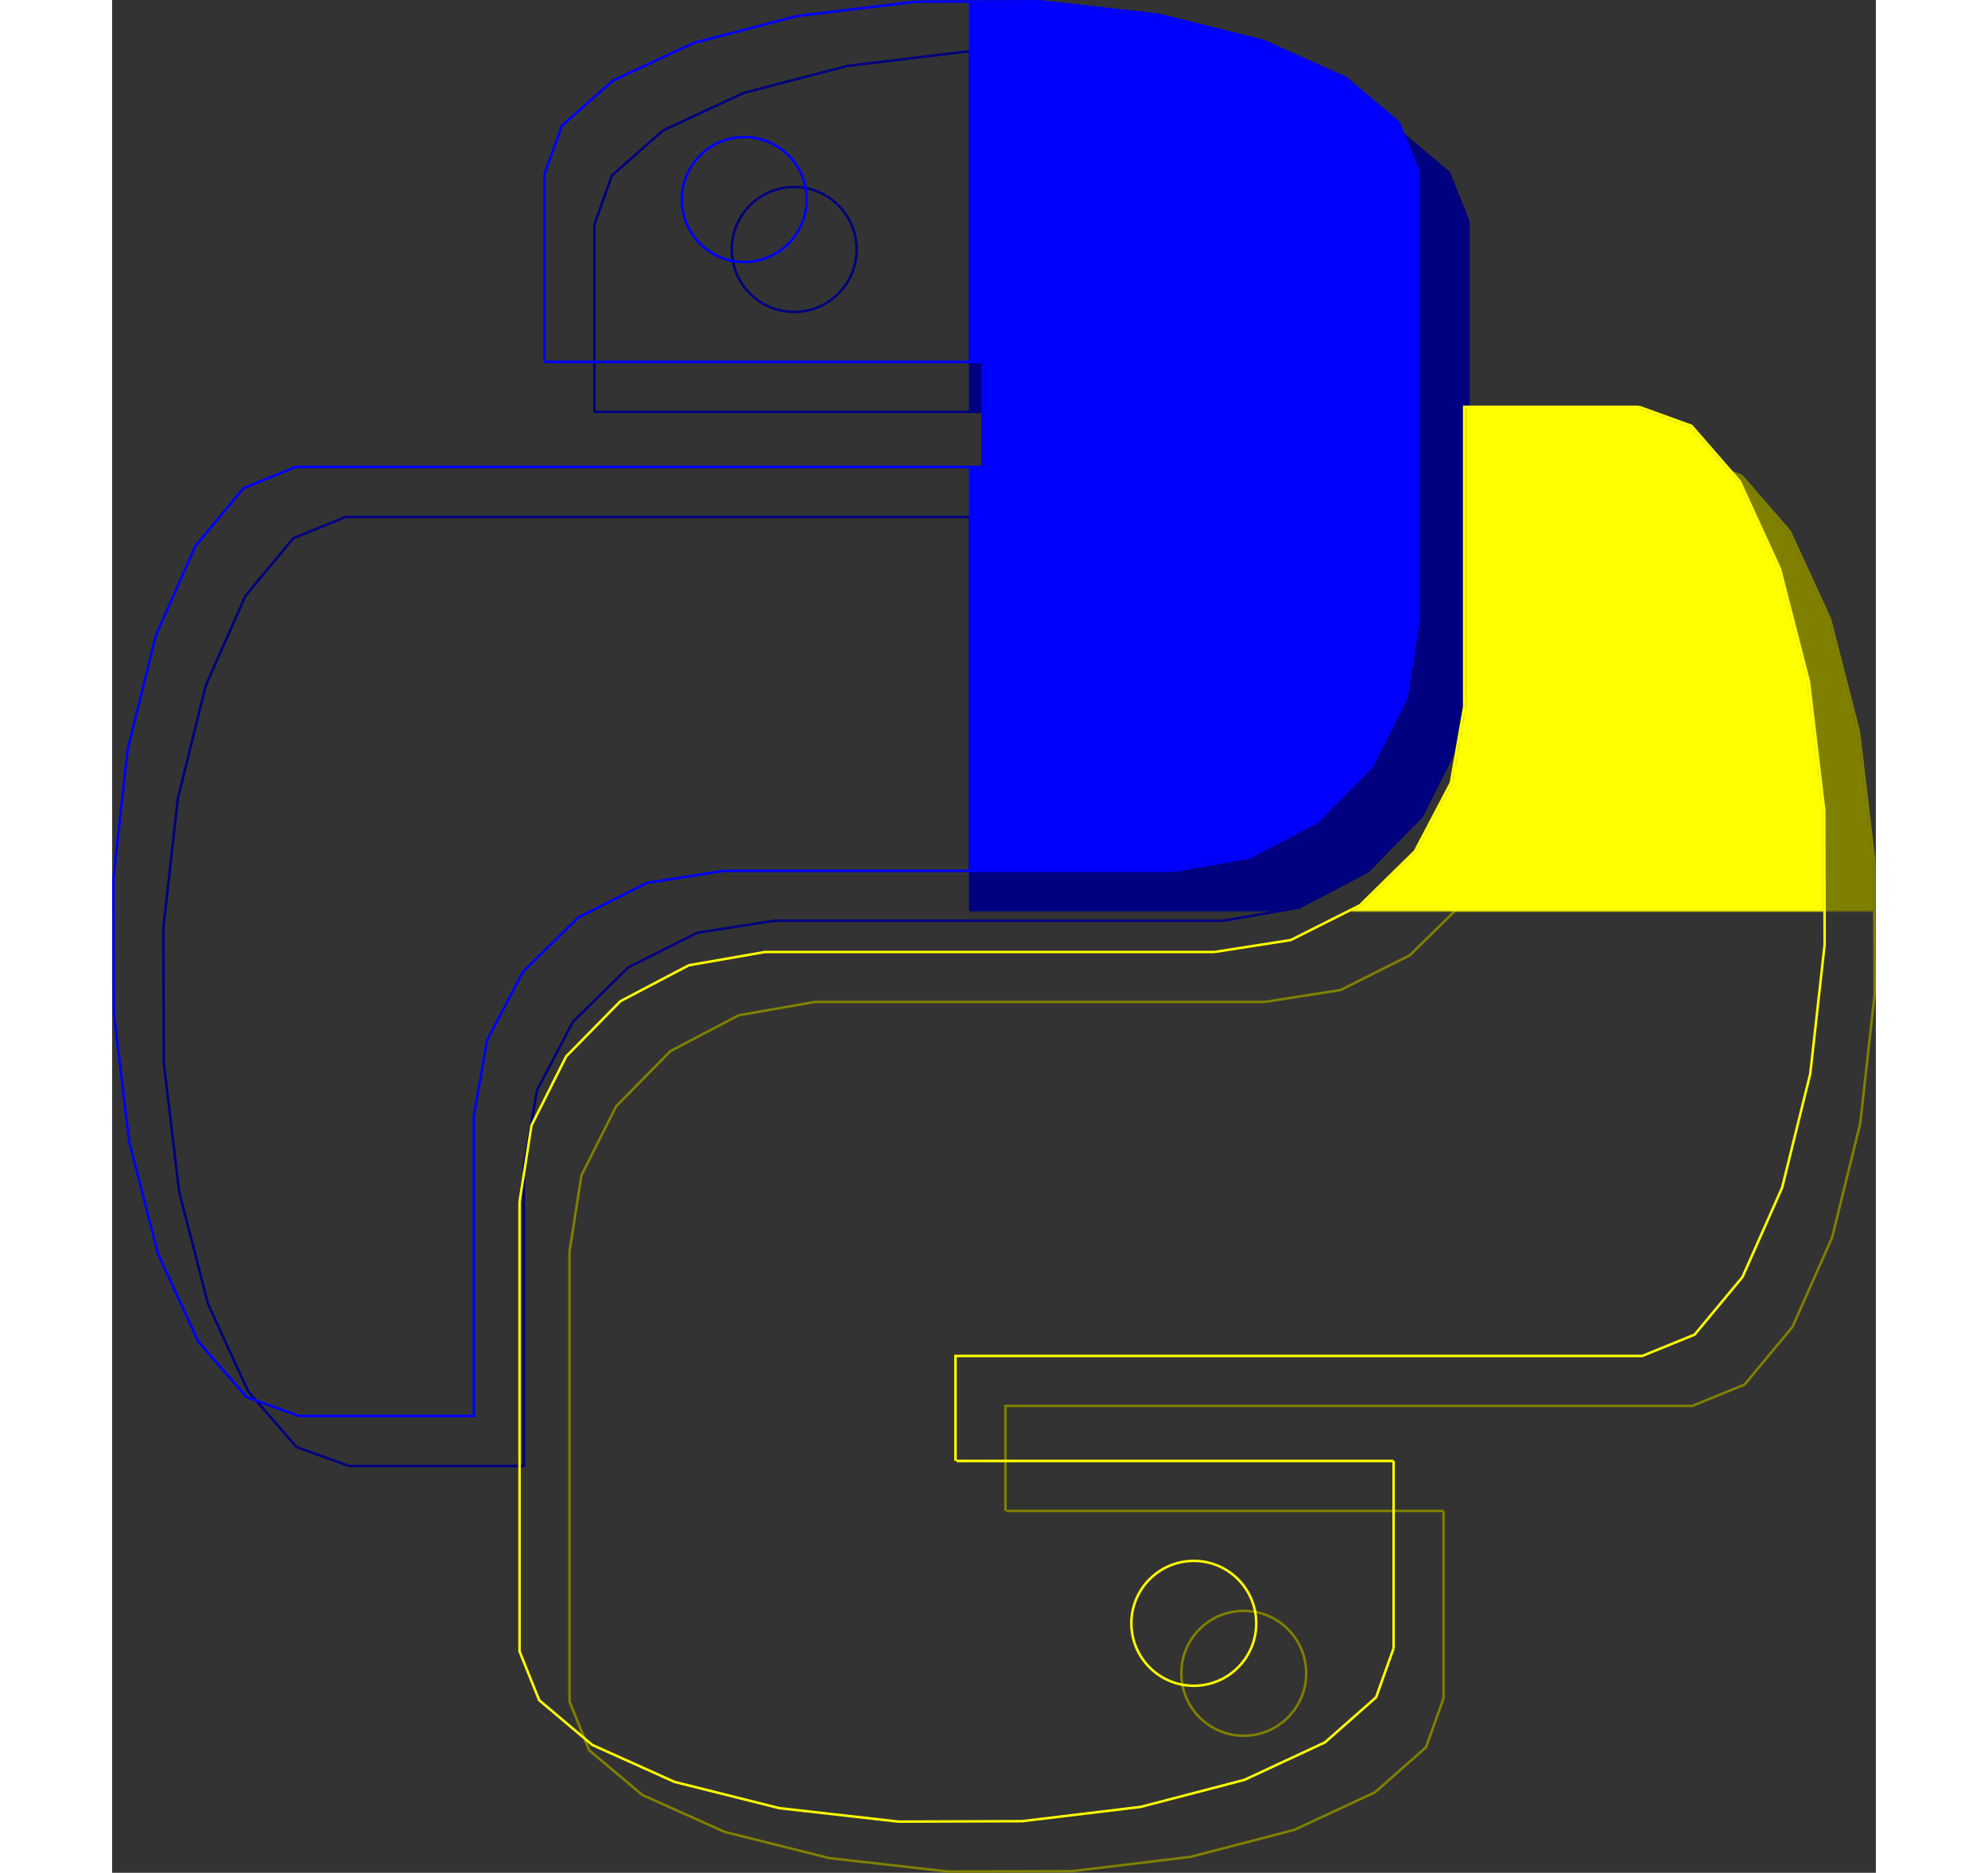 <?xml version="1.0" encoding="utf-8" ?>
<svg baseProfile="full" height="706.202" version="1.1" viewBox="-343.101 -364.879 706.202 749.758" width="749.758" xmlns="http://www.w3.org/2000/svg" xmlns:ev="http://www.w3.org/2001/xml-events" xmlns:xlink="http://www.w3.org/1999/xlink"><rect x="-343.101" y="-364.879" width="706.202" height="749.758" fill="#333333" stroke="none"/><defs><mask id="018255e0258b47218db4f5b03a8080e3"><polygon fill="white" points="200.0,25 200,-150.0 200,-70.0 265.0,-70.0 265.0,-45.0 265.0,-70.0 200.0,-70.0 200.0,-150.0 275.0,-150.0 275.0,-150.0 294.615,-142.989 312.658,-122.519 327.684,-90.229 338.488,-48.706 344.206,-1.278 344.379,48.255 338.993,95.925 328.48,137.913 313.682,170.853 295.784,192.108 276.222,199.973 96.222,199.973 96.222,199.973 65.652,195.186 38.009,181.283 15.94,159.596 1.557,132.2 -3.763,101.719 -3.763,-78.281 -3.763,-78.281 -8.55,-108.851 -22.453,-136.494 -44.141,-158.563 -71.537,-172.946 -102.018,-178.266 -222.018,-178.266 -222.018,-248.266 -222.018,-248.266 -214.406,-269.282 -192.181,-288.614 -157.123,-304.713 -112.042,-316.289 -60.549,-322.416 -6.77,-322.601 44.987,-316.83 90.573,-305.566 126.337,-289.711 149.414,-270.535 157.953,-249.575 157.953,25.425 199.953,25.425" /><polygon fill="black" points="265.0,-45.0 265.0,-70.0" /><circle cx="265.0" cy="-70.0" fill="black" r="25" stroke="#000080" stroke-width="1" /></mask><mask id="305d138857124151895c9402be795088"><polygon fill="white" points="220.0,5 220,-170.0 220,-90.0 285.0,-90.0 285.0,-65.0 285.0,-90.0 220.0,-90.0 220.0,-170.0 295.0,-170.0 295.0,-170.0 314.615,-162.989 332.658,-142.519 347.684,-110.229 358.488,-68.706 364.206,-21.278 364.379,28.255 358.993,75.925 348.48,117.913 333.682,150.853 315.784,172.108 296.222,179.973 116.222,179.973 116.222,179.973 85.652,175.186 58.009,161.283 35.94,139.596 21.557,112.2 16.237,81.719 16.237,-98.281 16.237,-98.281 11.45,-128.851 -2.453,-156.494 -24.141,-178.563 -51.537,-192.946 -82.018,-198.266 -202.018,-198.266 -202.018,-268.266 -202.018,-268.266 -194.406,-289.282 -172.181,-308.614 -137.123,-324.713 -92.042,-336.289 -40.549,-342.416 13.23,-342.601 64.987,-336.83 110.573,-325.566 146.337,-309.711 169.414,-290.535 177.953,-269.575 177.953,5.425 219.953,5.425" /><polygon fill="black" points="285.0,-65.0 285.0,-90.0" /><circle cx="285.0" cy="-90.0" fill="black" r="25" stroke="#0000ff" stroke-width="1" /></mask><mask id="bd8e7bb6abd04a64821afdf25bd5cfbd"><polygon fill="white" points="-240.0,15 -240.0,190 -240.0,110 -305.0,110 -305.0,85 -305.0,110 -240.0,110 -240.0,190 -315.0,190 -315.0,190 -334.615,182.989 -352.658,162.519 -367.684,130.229 -378.488,88.706 -384.206,41.278 -384.379,-8.255 -378.993,-55.925 -368.48,-97.913 -353.682,-130.853 -335.784,-152.108 -316.222,-159.973 -136.222,-159.973 -136.222,-159.973 -105.652,-155.186 -78.009,-141.283 -55.94,-119.596 -41.557,-92.2 -36.237,-61.719 -36.237,118.281 -36.237,118.281 -31.45,148.851 -17.547,176.494 4.141,198.563 31.537,212.946 62.018,218.266 182.018,218.266 182.018,288.266 182.018,288.266 174.406,309.282 152.181,328.614 117.123,344.713 72.042,356.289 20.549,362.416 -33.23,362.601 -84.987,356.83 -130.573,345.566 -166.337,329.711 -189.414,310.535 -197.953,289.575 -197.953,14.575 -239.953,14.575" /><polygon fill="black" points="-305.0,85 -305.0,110" /><circle cx="-305.0" cy="110" fill="black" r="25" stroke="#808000" stroke-width="1" /></mask><mask id="bc015377447a435eadb5e8c15f58a1ae"><polygon fill="white" points="-220.0,-5 -220.0,170 -220.0,90 -285.0,90 -285.0,65 -285.0,90 -220.0,90 -220.0,170 -295.0,170 -295.0,170 -314.615,162.989 -332.658,142.519 -347.684,110.229 -358.488,68.706 -364.206,21.278 -364.379,-28.255 -358.993,-75.925 -348.48,-117.913 -333.682,-150.853 -315.784,-172.108 -296.222,-179.973 -116.222,-179.973 -116.222,-179.973 -85.652,-175.186 -58.009,-161.283 -35.94,-139.596 -21.557,-112.2 -16.237,-81.719 -16.237,98.281 -16.237,98.281 -11.45,128.851 2.453,156.494 24.141,178.563 51.537,192.946 82.018,198.266 202.018,198.266 202.018,268.266 202.018,268.266 194.406,289.282 172.181,308.614 137.123,324.713 92.042,336.289 40.549,342.416 -13.23,342.601 -64.987,336.83 -110.573,325.566 -146.337,309.711 -169.414,290.535 -177.953,269.575 -177.953,-5.425 -219.953,-5.425" /><polygon fill="black" points="-285.0,65 -285.0,90" /><circle cx="-285.0" cy="90" fill="black" r="25" stroke="#ffff00" stroke-width="1" /></mask></defs><polygon fill="#000080" fill-opacity="1" fill-rule="evenodd" mask="url(#018255e0258b47218db4f5b03a8080e3)" points="200.0,25 200,-150.0 200,-70.0 265.0,-70.0 265.0,-45.0 265.0,-70.0 200.0,-70.0 200.0,-150.0 275.0,-150.0 275.0,-150.0 294.615,-142.989 312.658,-122.519 327.684,-90.229 338.488,-48.706 344.206,-1.278 344.379,48.255 338.993,95.925 328.48,137.913 313.682,170.853 295.784,192.108 276.222,199.973 96.222,199.973 96.222,199.973 65.652,195.186 38.009,181.283 15.94,159.596 1.557,132.2 -3.763,101.719 -3.763,-78.281 -3.763,-78.281 -8.55,-108.851 -22.453,-136.494 -44.141,-158.563 -71.537,-172.946 -102.018,-178.266 -222.018,-178.266 -222.018,-248.266 -222.018,-248.266 -214.406,-269.282 -192.181,-288.614 -157.123,-304.713 -112.042,-316.289 -60.549,-322.416 -6.77,-322.601 44.987,-316.83 90.573,-305.566 126.337,-289.711 149.414,-270.535 157.953,-249.575 157.953,25.425 199.953,25.425" transform="rotate(-90)" /><polyline class="hole" fill-opacity="0" points="200.0,25 200,-150.0" stroke="#000080" stroke-width="1" transform="rotate(-90)" /><circle class="hole" cx="265.0" cy="-70.0" fill-opacity="0" r="25" stroke="#000080" stroke-width="1" transform="rotate(-90)" /><polyline class="hole" fill-opacity="0" points="200.0,-150.0 275.0,-150.0" stroke="#000080" stroke-width="1" transform="rotate(-90)" /><polyline class="hole" fill-opacity="0" points="275.0,-150.0 294.615,-142.989 312.658,-122.519 327.684,-90.229 338.488,-48.706 344.206,-1.278 344.379,48.255 338.993,95.925 328.48,137.913 313.682,170.853 295.784,192.108 276.222,199.973 96.222,199.973" stroke="#000080" stroke-width="1" transform="rotate(-90)" /><polyline class="hole" fill-opacity="0" points="96.222,199.973 65.652,195.186 38.009,181.283 15.94,159.596 1.557,132.2 -3.763,101.719 -3.763,-78.281" stroke="#000080" stroke-width="1" transform="rotate(-90)" /><polyline class="hole" fill-opacity="0" points="-3.763,-78.281 -8.55,-108.851 -22.453,-136.494 -44.141,-158.563 -71.537,-172.946 -102.018,-178.266 -222.018,-178.266 -222.018,-248.266" stroke="#000080" stroke-width="1" transform="rotate(-90)" /><polyline class="hole" fill-opacity="0" points="-222.018,-248.266 -214.406,-269.282 -192.181,-288.614 -157.123,-304.713 -112.042,-316.289 -60.549,-322.416 -6.77,-322.601 44.987,-316.83 90.573,-305.566 126.337,-289.711 149.414,-270.535 157.953,-249.575 157.953,25.425 199.953,25.425" stroke="#000080" stroke-width="1" transform="rotate(-90)" /><polygon fill="#0000ff" fill-opacity="1" fill-rule="evenodd" mask="url(#305d138857124151895c9402be795088)" points="220.0,5 220,-170.0 220,-90.0 285.0,-90.0 285.0,-65.0 285.0,-90.0 220.0,-90.0 220.0,-170.0 295.0,-170.0 295.0,-170.0 314.615,-162.989 332.658,-142.519 347.684,-110.229 358.488,-68.706 364.206,-21.278 364.379,28.255 358.993,75.925 348.48,117.913 333.682,150.853 315.784,172.108 296.222,179.973 116.222,179.973 116.222,179.973 85.652,175.186 58.009,161.283 35.94,139.596 21.557,112.2 16.237,81.719 16.237,-98.281 16.237,-98.281 11.45,-128.851 -2.453,-156.494 -24.141,-178.563 -51.537,-192.946 -82.018,-198.266 -202.018,-198.266 -202.018,-268.266 -202.018,-268.266 -194.406,-289.282 -172.181,-308.614 -137.123,-324.713 -92.042,-336.289 -40.549,-342.416 13.23,-342.601 64.987,-336.83 110.573,-325.566 146.337,-309.711 169.414,-290.535 177.953,-269.575 177.953,5.425 219.953,5.425" transform="rotate(-90)" /><polyline class="hole" fill-opacity="0" points="220.0,5 220,-170.0" stroke="#0000ff" stroke-width="1" transform="rotate(-90)" /><circle class="hole" cx="285.0" cy="-90.0" fill-opacity="0" r="25" stroke="#0000ff" stroke-width="1" transform="rotate(-90)" /><polyline class="hole" fill-opacity="0" points="220.0,-170.0 295.0,-170.0" stroke="#0000ff" stroke-width="1" transform="rotate(-90)" /><polyline class="hole" fill-opacity="0" points="295.0,-170.0 314.615,-162.989 332.658,-142.519 347.684,-110.229 358.488,-68.706 364.206,-21.278 364.379,28.255 358.993,75.925 348.48,117.913 333.682,150.853 315.784,172.108 296.222,179.973 116.222,179.973" stroke="#0000ff" stroke-width="1" transform="rotate(-90)" /><polyline class="hole" fill-opacity="0" points="116.222,179.973 85.652,175.186 58.009,161.283 35.94,139.596 21.557,112.2 16.237,81.719 16.237,-98.281" stroke="#0000ff" stroke-width="1" transform="rotate(-90)" /><polyline class="hole" fill-opacity="0" points="16.237,-98.281 11.45,-128.851 -2.453,-156.494 -24.141,-178.563 -51.537,-192.946 -82.018,-198.266 -202.018,-198.266 -202.018,-268.266" stroke="#0000ff" stroke-width="1" transform="rotate(-90)" /><polyline class="hole" fill-opacity="0" points="-202.018,-268.266 -194.406,-289.282 -172.181,-308.614 -137.123,-324.713 -92.042,-336.289 -40.549,-342.416 13.23,-342.601 64.987,-336.83 110.573,-325.566 146.337,-309.711 169.414,-290.535 177.953,-269.575 177.953,5.425 219.953,5.425" stroke="#0000ff" stroke-width="1" transform="rotate(-90)" /><polygon fill="#808000" fill-opacity="1" fill-rule="evenodd" mask="url(#bd8e7bb6abd04a64821afdf25bd5cfbd)" points="-240.0,15 -240.0,190 -240.0,110 -305.0,110 -305.0,85 -305.0,110 -240.0,110 -240.0,190 -315.0,190 -315.0,190 -334.615,182.989 -352.658,162.519 -367.684,130.229 -378.488,88.706 -384.206,41.278 -384.379,-8.255 -378.993,-55.925 -368.48,-97.913 -353.682,-130.853 -335.784,-152.108 -316.222,-159.973 -136.222,-159.973 -136.222,-159.973 -105.652,-155.186 -78.009,-141.283 -55.94,-119.596 -41.557,-92.2 -36.237,-61.719 -36.237,118.281 -36.237,118.281 -31.45,148.851 -17.547,176.494 4.141,198.563 31.537,212.946 62.018,218.266 182.018,218.266 182.018,288.266 182.018,288.266 174.406,309.282 152.181,328.614 117.123,344.713 72.042,356.289 20.549,362.416 -33.23,362.601 -84.987,356.83 -130.573,345.566 -166.337,329.711 -189.414,310.535 -197.953,289.575 -197.953,14.575 -239.953,14.575" transform="rotate(-90)" /><polyline class="hole" fill-opacity="0" points="-240.0,15 -240.0,190" stroke="#808000" stroke-width="1" transform="rotate(-90)" /><circle class="hole" cx="-305.0" cy="110" fill-opacity="0" r="25" stroke="#808000" stroke-width="1" transform="rotate(-90)" /><polyline class="hole" fill-opacity="0" points="-240.0,190 -315.0,190" stroke="#808000" stroke-width="1" transform="rotate(-90)" /><polyline class="hole" fill-opacity="0" points="-315.0,190 -334.615,182.989 -352.658,162.519 -367.684,130.229 -378.488,88.706 -384.206,41.278 -384.379,-8.255 -378.993,-55.925 -368.48,-97.913 -353.682,-130.853 -335.784,-152.108 -316.222,-159.973 -136.222,-159.973" stroke="#808000" stroke-width="1" transform="rotate(-90)" /><polyline class="hole" fill-opacity="0" points="-136.222,-159.973 -105.652,-155.186 -78.009,-141.283 -55.94,-119.596 -41.557,-92.2 -36.237,-61.719 -36.237,118.281" stroke="#808000" stroke-width="1" transform="rotate(-90)" /><polyline class="hole" fill-opacity="0" points="-36.237,118.281 -31.45,148.851 -17.547,176.494 4.141,198.563 31.537,212.946 62.018,218.266 182.018,218.266 182.018,288.266" stroke="#808000" stroke-width="1" transform="rotate(-90)" /><polyline class="hole" fill-opacity="0" points="182.018,288.266 174.406,309.282 152.181,328.614 117.123,344.713 72.042,356.289 20.549,362.416 -33.23,362.601 -84.987,356.83 -130.573,345.566 -166.337,329.711 -189.414,310.535 -197.953,289.575 -197.953,14.575 -239.953,14.575" stroke="#808000" stroke-width="1" transform="rotate(-90)" /><polygon fill="#ffff00" fill-opacity="1" fill-rule="evenodd" mask="url(#bc015377447a435eadb5e8c15f58a1ae)" points="-220.0,-5 -220.0,170 -220.0,90 -285.0,90 -285.0,65 -285.0,90 -220.0,90 -220.0,170 -295.0,170 -295.0,170 -314.615,162.989 -332.658,142.519 -347.684,110.229 -358.488,68.706 -364.206,21.278 -364.379,-28.255 -358.993,-75.925 -348.48,-117.913 -333.682,-150.853 -315.784,-172.108 -296.222,-179.973 -116.222,-179.973 -116.222,-179.973 -85.652,-175.186 -58.009,-161.283 -35.94,-139.596 -21.557,-112.2 -16.237,-81.719 -16.237,98.281 -16.237,98.281 -11.45,128.851 2.453,156.494 24.141,178.563 51.537,192.946 82.018,198.266 202.018,198.266 202.018,268.266 202.018,268.266 194.406,289.282 172.181,308.614 137.123,324.713 92.042,336.289 40.549,342.416 -13.23,342.601 -64.987,336.83 -110.573,325.566 -146.337,309.711 -169.414,290.535 -177.953,269.575 -177.953,-5.425 -219.953,-5.425" transform="rotate(-90)" /><polyline class="hole" fill-opacity="0" points="-220.0,-5 -220.0,170" stroke="#ffff00" stroke-width="1" transform="rotate(-90)" /><circle class="hole" cx="-285.0" cy="90" fill-opacity="0" r="25" stroke="#ffff00" stroke-width="1" transform="rotate(-90)" /><polyline class="hole" fill-opacity="0" points="-220.0,170 -295.0,170" stroke="#ffff00" stroke-width="1" transform="rotate(-90)" /><polyline class="hole" fill-opacity="0" points="-295.0,170 -314.615,162.989 -332.658,142.519 -347.684,110.229 -358.488,68.706 -364.206,21.278 -364.379,-28.255 -358.993,-75.925 -348.48,-117.913 -333.682,-150.853 -315.784,-172.108 -296.222,-179.973 -116.222,-179.973" stroke="#ffff00" stroke-width="1" transform="rotate(-90)" /><polyline class="hole" fill-opacity="0" points="-116.222,-179.973 -85.652,-175.186 -58.009,-161.283 -35.94,-139.596 -21.557,-112.2 -16.237,-81.719 -16.237,98.281" stroke="#ffff00" stroke-width="1" transform="rotate(-90)" /><polyline class="hole" fill-opacity="0" points="-16.237,98.281 -11.45,128.851 2.453,156.494 24.141,178.563 51.537,192.946 82.018,198.266 202.018,198.266 202.018,268.266" stroke="#ffff00" stroke-width="1" transform="rotate(-90)" /><polyline class="hole" fill-opacity="0" points="202.018,268.266 194.406,289.282 172.181,308.614 137.123,324.713 92.042,336.289 40.549,342.416 -13.23,342.601 -64.987,336.83 -110.573,325.566 -146.337,309.711 -169.414,290.535 -177.953,269.575 -177.953,-5.425 -219.953,-5.425" stroke="#ffff00" stroke-width="1" transform="rotate(-90)" /></svg>